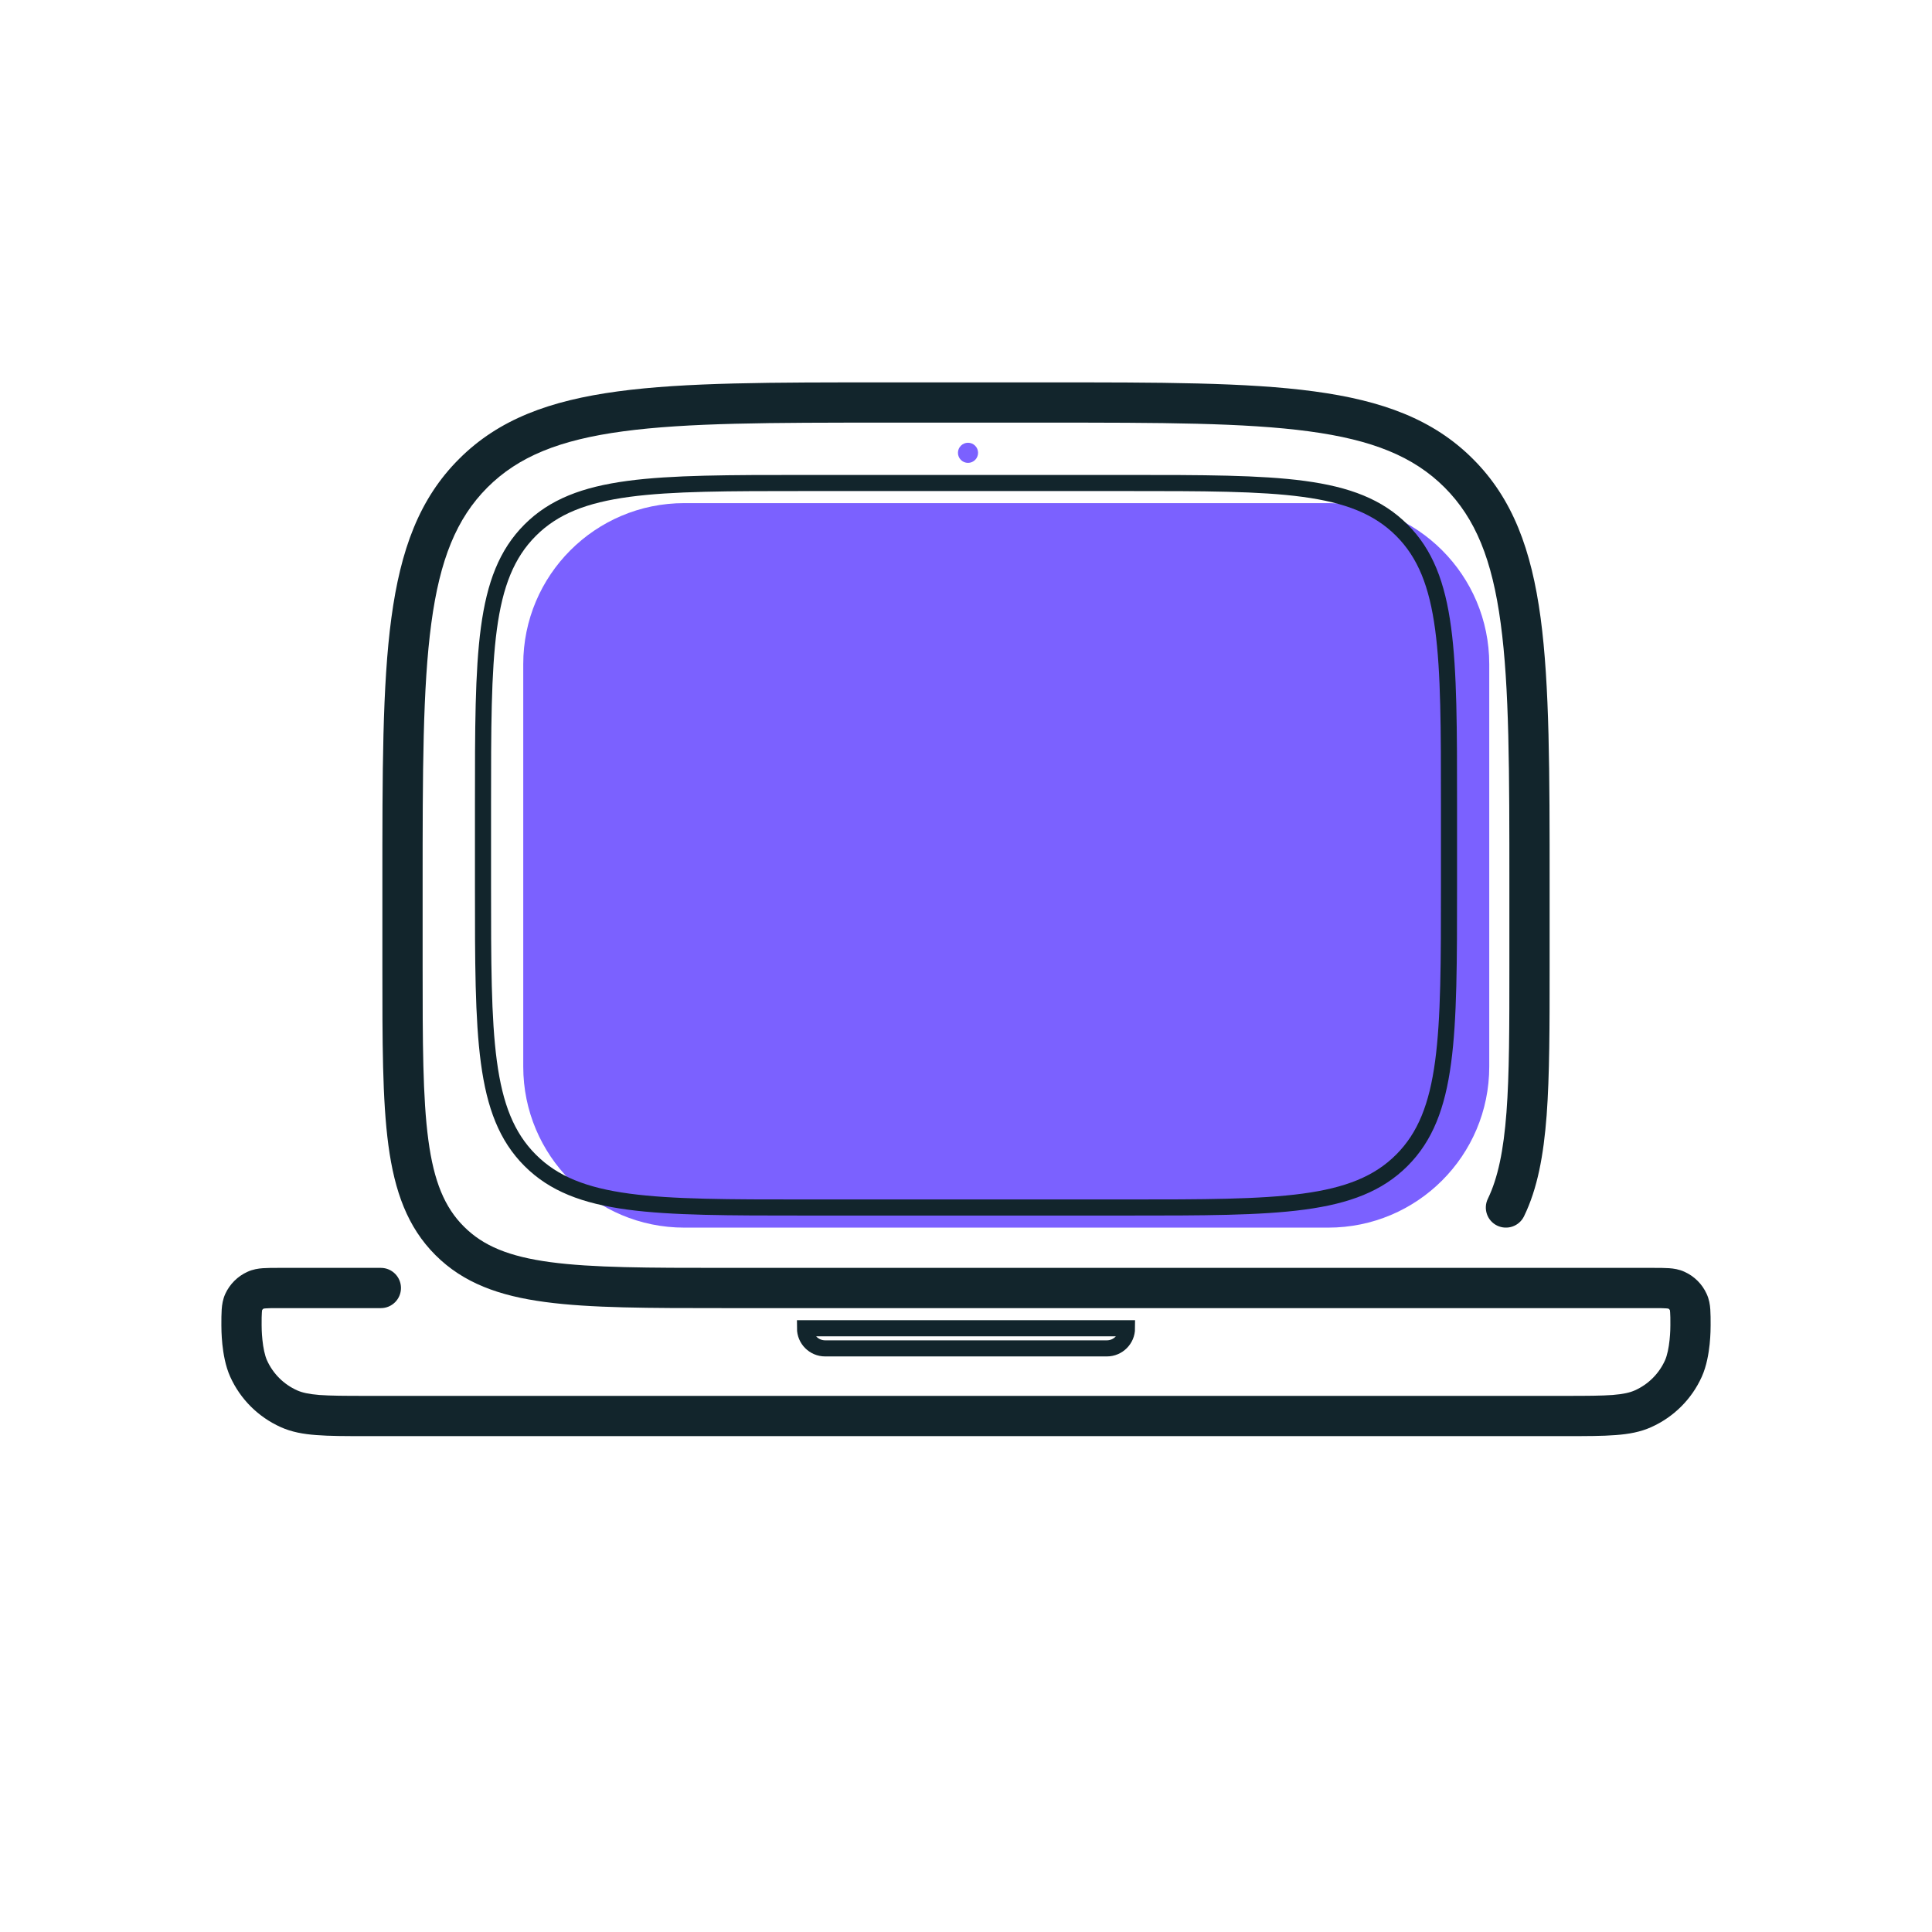 <svg width="24" height="24" viewBox="0 0 24 24" fill="none" xmlns="http://www.w3.org/2000/svg">
<path d="M3.59 17.5L3.692 17.272L3.59 17.5ZM3.088 17L3.316 16.897L3.088 17ZM20.912 17L20.684 16.897L20.912 17ZM20.41 17.5L20.308 17.272L20.41 17.5ZM20.823 16.026L20.926 15.799L20.823 16.026ZM20.974 16.177L21.201 16.074L20.974 16.177ZM3.177 16.026L3.074 15.799L3.177 16.026ZM3.026 16.177L2.798 16.074L3.026 16.177ZM4.731 16.25C4.869 16.25 4.981 16.138 4.981 16C4.981 15.862 4.869 15.75 4.731 15.75V16.25ZM18.483 14.891C18.422 15.015 18.474 15.165 18.598 15.225C18.723 15.285 18.872 15.233 18.932 15.109L18.483 14.891ZM19.462 17.34H4.538V17.84H19.462V17.34ZM4.538 17.34C4.284 17.34 4.107 17.339 3.968 17.329C3.832 17.318 3.753 17.299 3.692 17.272L3.487 17.728C3.622 17.789 3.766 17.815 3.93 17.827C4.092 17.84 4.291 17.84 4.538 17.84V17.34ZM2.75 16.462C2.75 16.484 2.75 16.58 2.762 16.698C2.774 16.811 2.799 16.968 2.86 17.103L3.316 16.897C3.289 16.836 3.27 16.743 3.26 16.646C3.25 16.553 3.25 16.478 3.25 16.462H2.75ZM3.692 17.272C3.524 17.197 3.391 17.064 3.316 16.897L2.86 17.103C2.986 17.382 3.209 17.603 3.487 17.728L3.692 17.272ZM20.75 16.462C20.75 16.478 20.75 16.553 20.74 16.646C20.73 16.743 20.711 16.836 20.684 16.897L21.14 17.103C21.201 16.968 21.226 16.811 21.238 16.698C21.25 16.58 21.25 16.484 21.25 16.462H20.75ZM19.462 17.84C19.709 17.84 19.908 17.84 20.07 17.827C20.234 17.815 20.378 17.789 20.513 17.728L20.308 17.272C20.247 17.299 20.168 17.318 20.032 17.329C19.893 17.339 19.716 17.34 19.462 17.34V17.84ZM20.684 16.897C20.609 17.064 20.476 17.197 20.308 17.272L20.513 17.728C20.791 17.603 21.014 17.382 21.14 17.103L20.684 16.897ZM20.538 16.25C20.617 16.25 20.663 16.25 20.697 16.253C20.728 16.255 20.729 16.258 20.721 16.254L20.926 15.799C20.859 15.768 20.792 15.758 20.734 15.754C20.677 15.75 20.61 15.75 20.538 15.75V16.25ZM21.25 16.462C21.25 16.39 21.25 16.323 21.246 16.266C21.242 16.208 21.232 16.141 21.201 16.074L20.746 16.279C20.742 16.271 20.745 16.272 20.747 16.303C20.75 16.337 20.75 16.383 20.75 16.462H21.25ZM20.721 16.254C20.732 16.259 20.741 16.268 20.746 16.279L21.201 16.074C21.146 15.952 21.048 15.854 20.926 15.799L20.721 16.254ZM3.462 15.75C3.39 15.75 3.323 15.75 3.266 15.754C3.208 15.758 3.141 15.768 3.074 15.799L3.279 16.254C3.271 16.258 3.272 16.255 3.303 16.253C3.337 16.25 3.383 16.25 3.462 16.25V15.75ZM3.25 16.462C3.25 16.383 3.25 16.337 3.253 16.303C3.255 16.272 3.258 16.271 3.254 16.279L2.798 16.074C2.768 16.141 2.758 16.208 2.754 16.266C2.75 16.323 2.75 16.39 2.75 16.462H3.25ZM3.074 15.799C2.952 15.854 2.854 15.952 2.798 16.074L3.254 16.279C3.259 16.268 3.268 16.259 3.279 16.254L3.074 15.799ZM3.462 16.25H4.731V15.75H3.462V16.25ZM11 5.25H13V4.75H11V5.25ZM18.75 11V12H19.25V11H18.75ZM5.25 12V11H4.75V12H5.25ZM9 15.75C8.05 15.75 7.363 15.749 6.839 15.679C6.322 15.61 6.001 15.476 5.763 15.237L5.409 15.591C5.756 15.938 6.2 16.098 6.772 16.174C7.337 16.25 8.064 16.25 9 16.25V15.75ZM4.75 12C4.75 12.936 4.749 13.663 4.825 14.228C4.902 14.8 5.062 15.244 5.409 15.591L5.763 15.237C5.524 14.999 5.39 14.678 5.321 14.161C5.251 13.637 5.25 12.95 5.25 12H4.75ZM13 5.25C14.421 5.25 15.462 5.251 16.259 5.358C17.048 5.464 17.559 5.67 17.945 6.055L18.298 5.702C17.805 5.208 17.17 4.976 16.325 4.862C15.488 4.749 14.407 4.75 13 4.75V5.25ZM19.25 11C19.25 9.593 19.25 8.512 19.138 7.675C19.024 6.83 18.792 6.195 18.298 5.702L17.945 6.055C18.33 6.441 18.536 6.952 18.642 7.742C18.75 8.538 18.75 9.579 18.75 11H19.25ZM11 4.75C9.593 4.75 8.512 4.749 7.675 4.862C6.83 4.976 6.195 5.208 5.702 5.702L6.055 6.055C6.441 5.67 6.952 5.464 7.742 5.358C8.538 5.251 9.579 5.25 11 5.25V4.75ZM5.25 11C5.25 9.579 5.251 8.538 5.358 7.742C5.464 6.952 5.67 6.441 6.055 6.055L5.702 5.702C5.208 6.195 4.976 6.83 4.862 7.675C4.749 8.512 4.75 9.593 4.75 11H5.25ZM9 16.25H20.538V15.75H9V16.25ZM18.75 12C18.75 12.751 18.75 13.34 18.714 13.817C18.678 14.293 18.608 14.632 18.483 14.891L18.932 15.109C19.099 14.766 19.175 14.353 19.213 13.854C19.25 13.355 19.25 12.745 19.25 12H18.75Z" fill="#12252C"/>
<path d="M12.025 5.75C12.094 5.75 12.15 5.694 12.15 5.625C12.15 5.556 12.094 5.5 12.025 5.5C11.956 5.5 11.9 5.556 11.9 5.625C11.9 5.694 11.956 5.75 12.025 5.75Z" fill="#7B61FF"/>
<path d="M16.5 6.25H8.5C7.395 6.25 6.5 7.145 6.5 8.25V13.25C6.5 14.355 7.395 15.25 8.5 15.25H16.5C17.605 15.25 18.5 14.355 18.5 13.25V8.25C18.5 7.145 17.605 6.25 16.5 6.25Z" fill="#7B61FF"/>
<path d="M10 16.5C10 16.638 10.112 16.75 10.25 16.75H13.75C13.888 16.75 14 16.638 14 16.5H10ZM10 15H14C15.886 15 16.828 15 17.414 14.414C18 13.828 18 12.886 18 11V10C18 8.114 18 7.172 17.414 6.586C16.828 6 15.886 6 14 6H10C8.114 6 7.172 6 6.586 6.586C6 7.172 6 8.114 6 10V11C6 12.886 6 13.828 6.586 14.414C7.172 15 8.114 15 10 15Z" stroke="#12252C" stroke-width="0.2"/>
</svg>
